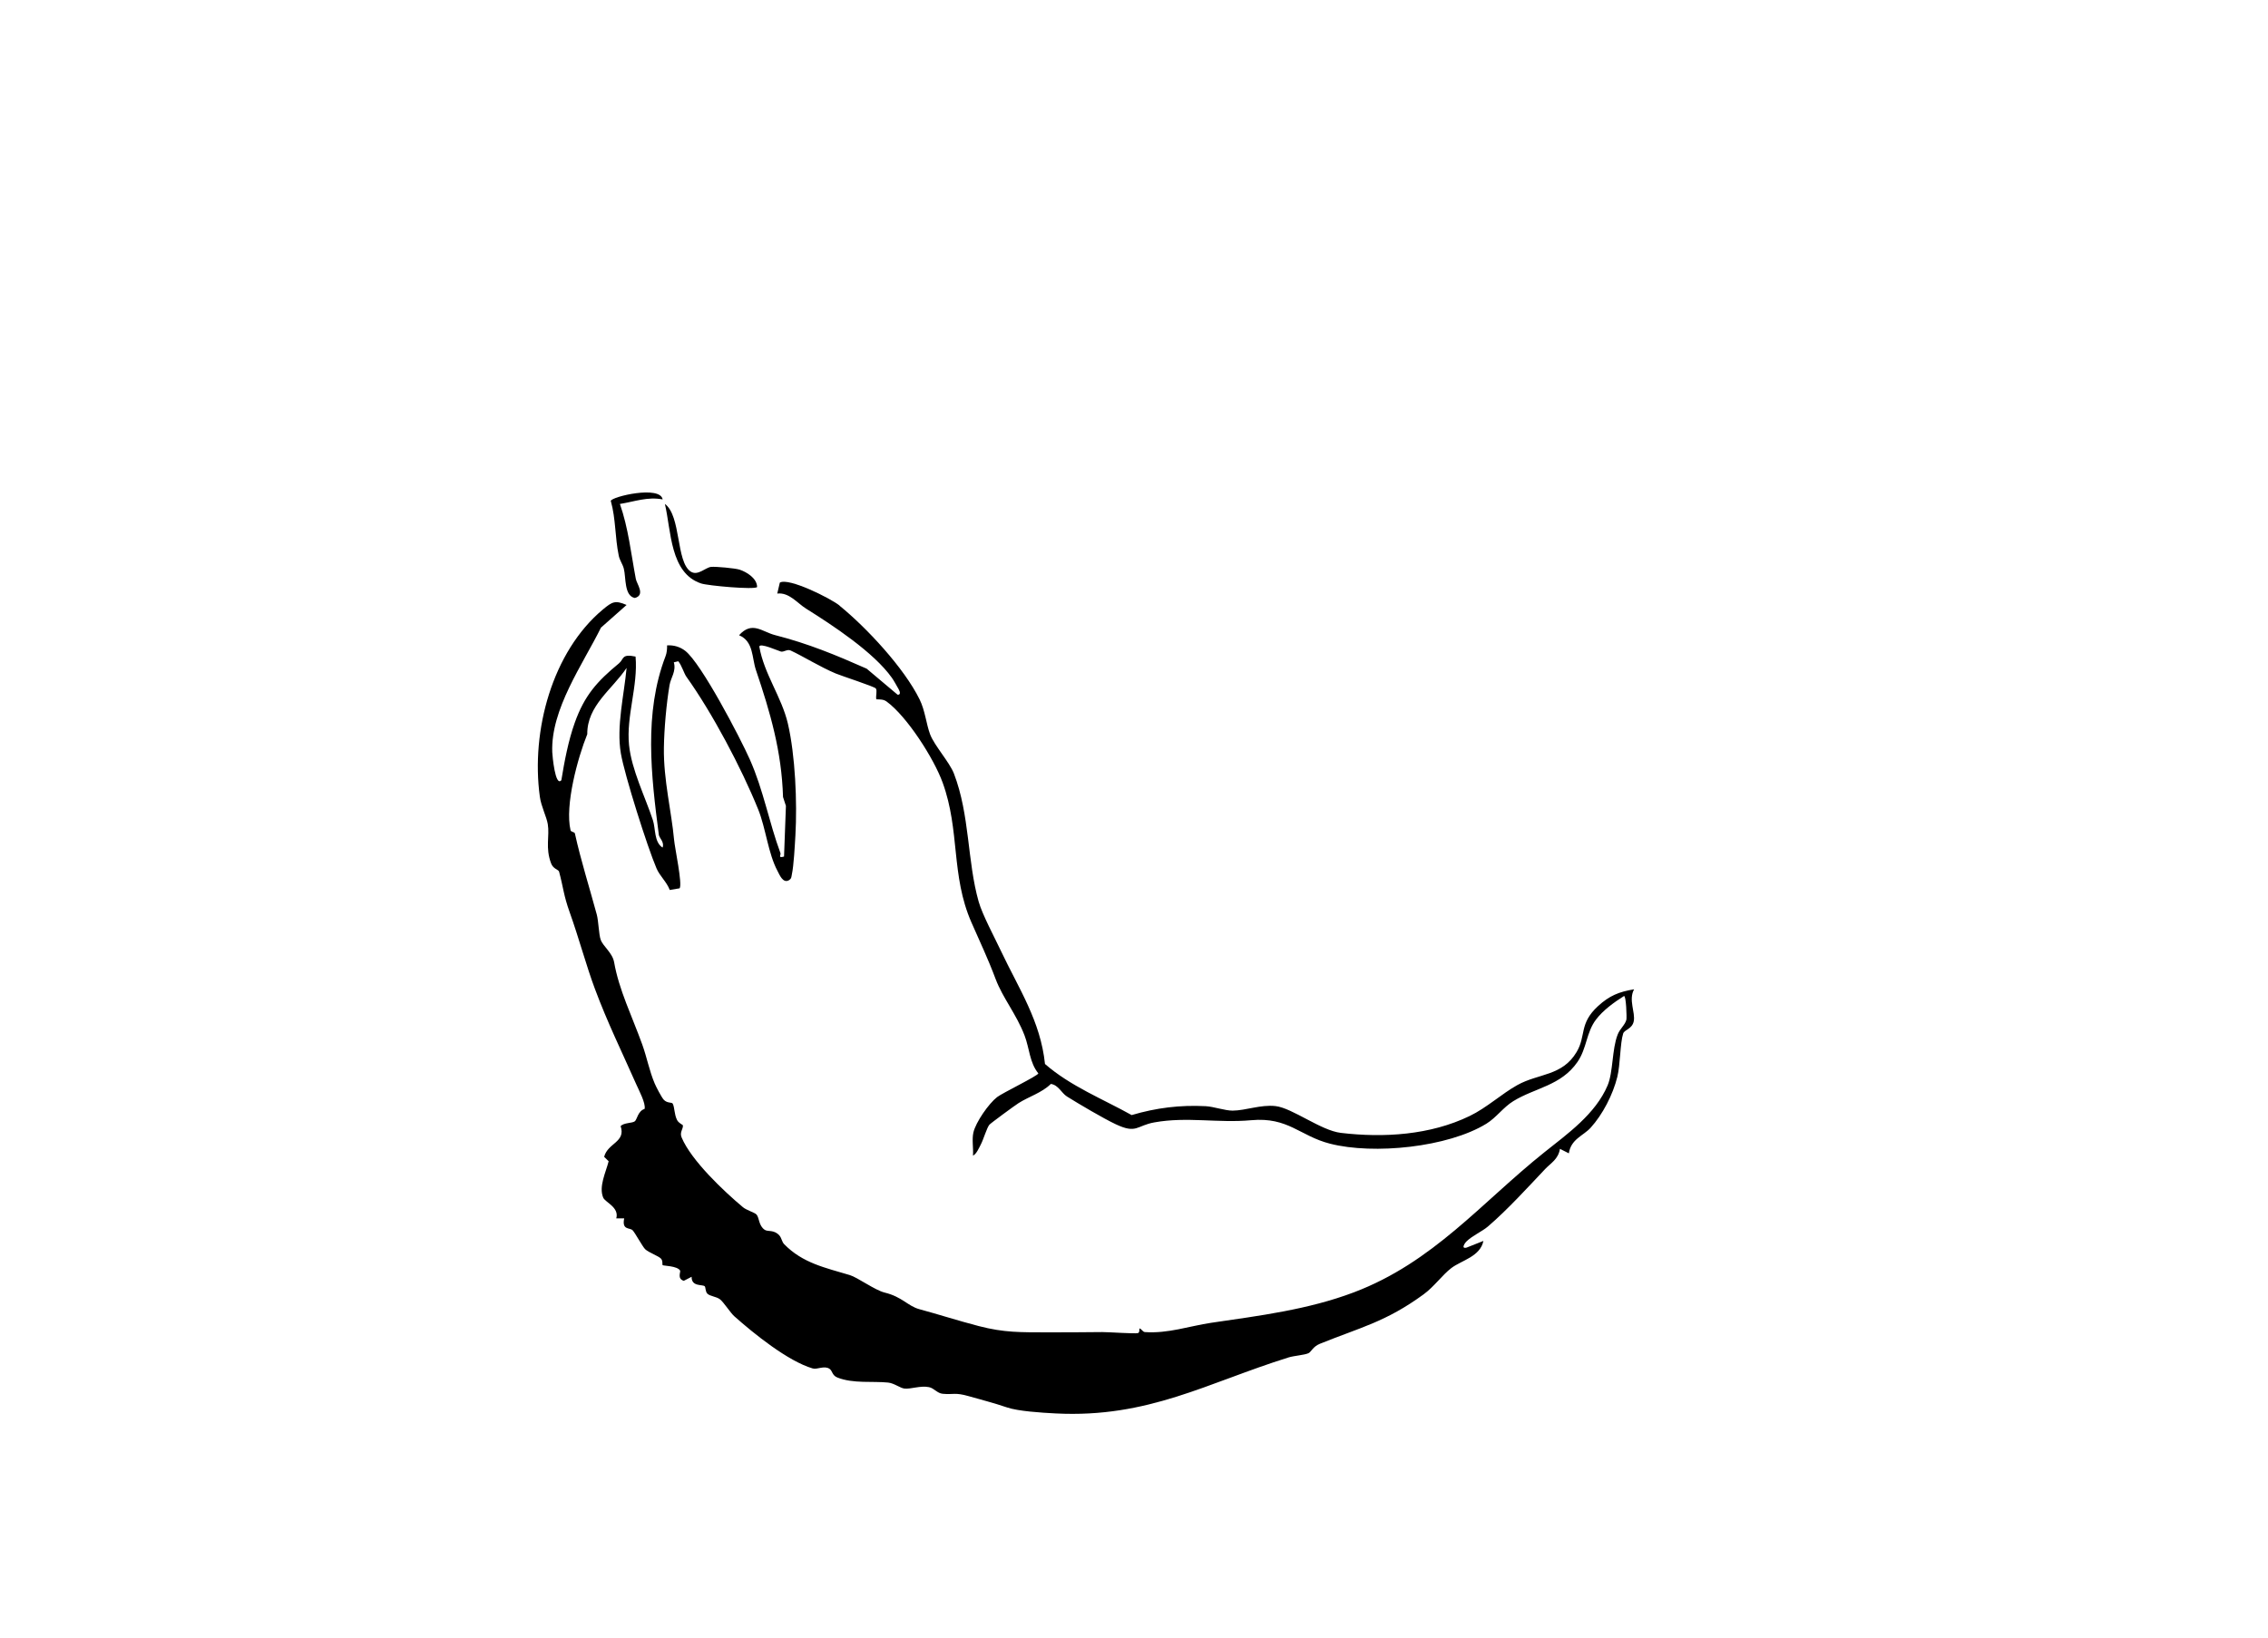 <?xml version="1.0" encoding="UTF-8"?>
<svg id="Layer_6" data-name="Layer 6" xmlns="http://www.w3.org/2000/svg" viewBox="0 0 892.48 644.84">
  <path d="M330.39,238.42c10.58,8.59,25.42,24.52,31.49,36.89,2.18,4.44,2.6,9.66,4.13,13.74,1.68,4.42,7.63,10.95,9.37,15.43,6.29,16.37,5.2,34.46,9.73,50.41,1.47,5.18,6.36,14.27,8.81,19.49,6.95,14.71,15.54,27.49,17.29,44.41,10.03,8.74,22.57,13.68,34.11,20.11,9.66-2.86,19.05-4.02,29.13-3.5,3.19.17,7.6,1.77,10.62,1.75,5.18-.04,10.99-2.43,16.83-1.79,6.64.74,17.83,9.61,25.74,10.55,16.96,2.01,35.2.85,50.68-6.64,6.73-3.24,12.61-8.76,18.79-12.19,8.39-4.66,17.61-3.47,23.29-12.98,3.83-6.43.87-11.14,8.44-18.09,4.44-4.07,8.2-5.64,14.2-6.62-2.32,4.15.57,9.07-.15,12.61-.63,3.04-3.65,3.28-4.15,4.78-1.22,3.72-1.12,12.32-2.32,17.13-1.71,6.88-5.72,14.75-10.51,20-2.86,3.13-7.74,4.46-8.55,10.05l-3.5-1.77c-.68,4.11-3.54,5.55-5.79,7.91-6.95,7.34-14.69,15.89-22.51,22.62-2.42,2.06-6.16,3.61-8.59,6.01-.35.35-2.27,2.91.13,2.34l6.64-2.64c-1.25,6.18-8.61,7.65-12.59,10.66-3.6,2.73-6.75,7.32-11.01,10.42-14.88,10.84-24.69,12.91-40.75,19.41-2.77,1.12-3.41,3.21-4.5,3.71-1.62.74-5.6.98-7.82,1.66-32.12,10.03-55.16,23.89-91.61,22.05-5.81-.29-14.79-.88-19.16-2.36-4.96-1.7-10.8-3.21-15.03-4.42-5.57-1.6-6.03-.55-10.32-.96-2.18-.2-3.37-2.23-5.42-2.62-3.43-.66-7.04.83-9.59.57-1.7-.17-4.02-2.1-6.42-2.36-5.94-.63-13.83.5-20.04-2.01-2.08-.85-1.88-2.62-3.06-3.41-2.1-1.4-4.81.39-6.64-.15-9.73-2.86-23.17-13.72-30.83-20.54-1.57-1.4-4.2-5.6-5.66-6.69s-3.95-1.18-4.94-2.21c-.83-.85-.63-2.54-1.05-2.91-.94-.79-5.22.26-5.14-3.72l-3.08,1.59c-2.73-.85-1.12-3.52-1.46-4.06-1.11-1.83-6.51-1.83-6.84-2.1-.28-.24.17-1.64-.66-2.56-1.01-1.09-4.89-2.42-6.25-3.74-1.01-.98-4.06-6.6-4.94-7.45-1.14-1.12-4.28.06-3.3-4.68h-3.12c1.25-4.33-4.33-6.29-5.14-8.15-1.84-4.33,1.07-10.07,2.14-14.33l-1.77-1.73c1.38-5.48,8.61-5.75,6.49-12.08,1.25-1.44,4.61-1.09,5.62-1.95.83-.7,1.22-4.06,3.8-4.83.55-2.18-2.27-7.39-3.32-9.79-5.53-12.52-11.25-24.1-16.26-37.56-3.32-8.87-6.25-19.86-9.9-30.07-2.42-6.73-2.49-9.79-4.17-15.98-.24-.85-2.29-1.01-3.13-3.24-2.36-6.19-.53-10.75-1.31-15.45-.48-2.91-2.62-7.01-3.13-10.82-3.56-25.96,4.92-57.1,24.85-73.71,3.71-3.08,4.81-3.65,9.29-1.75l-10.08,8.92c-7.25,14.6-19.8,32.14-19.17,49.02.06,1.36,1.16,13.85,3.58,11.03,1.22-7.45,2.73-15.49,5.27-22.6,3.83-10.75,8.78-16.28,17.37-23.36,2.08-1.71.92-3.87,6.56-2.69,1.03,11.56-3.74,23.43-2.56,34.85,1,9.73,6.34,20.34,9.38,29.54,1.11,3.36.41,8.57,3.8,10.79.85-2.08-1.29-3.8-1.46-5.01-3.02-23.3-5.97-47.88,2.64-70.32.52-1.35.63-2.84.61-4.26,2.62-.15,5.07.55,7.15,2.16,6.36,4.96,21.57,34.13,25.39,42.7,5.42,12.19,7.54,24.71,12.08,36.95.24.66-1.14,2.05,1.4,1.31l.74-19.93-1.14-3.5c-.53-17.9-4.98-33.19-10.66-49.98-1.64-4.83-.88-11.3-6.64-13.7,5.14-5.73,9.05-1.35,14.18-.04,13.07,3.34,23.93,7.84,36.03,13.2l12.17,10.25c1.2.09,1.07-1.01.42-2.16-.74-1.31-1.86-3.36-2.64-4.46-7.14-10.1-23.51-20.82-33.81-27.27-3.37-2.1-6.67-6.49-11.32-5.92l1.01-4.3c3.41-2.14,20.13,6.27,23.51,9.02l.02.11ZM311.01,256.01c-1.18-.55-2.56.68-3.67.46-.85-.17-8.43-3.65-8.54-1.94,1.88,10.77,8.78,19.78,11.23,30.25,2.91,12.43,3.72,31.03,2.97,44.06-.24,4.02-.63,11.82-1.4,15.36-.22,1.05-.07,1.62-1.29,2.34-2.25,1.12-3.54-2.19-4.33-3.69-3.71-6.9-4.61-16.78-7.61-24.23-6.67-16.5-18.14-38.09-28.25-52.23-.98-1.38-1.83-4.44-3.21-6.12l-1.75.42c1.01,3.5-1.2,6.08-1.68,8.92-1.25,7.34-2.12,17.26-2.23,24.69-.2,12.52,3.04,25.44,4,36.17.29,3.34,3.36,17.53,2.19,19.17l-3.89.66c-1.14-3.12-3.93-5.51-5.2-8.5-3.58-8.35-12.54-36.58-14.03-45.24-1.83-10.62,1.29-23.05,2.25-33.67-5.64,8.48-15.58,14.8-15.47,26.09-3.74,9.22-8.89,28.02-6.58,37.81.17.72,1.57.61,1.71,1.27,2.4,10.8,5.64,20.94,8.61,31.9.7,2.58.79,7.84,1.55,9.94.96,2.67,4.63,5.09,5.29,8.89,1.88,10.79,7.04,21.2,11.04,32.28,1.84,5.09,2.8,10.44,4.92,15.41.61,1.44,2.6,5.24,3.5,6.31,1.33,1.53,3.24.98,3.58,1.6.79,1.49.57,4.11,1.68,6.38.68,1.4,2.32,1.88,2.34,2.21.09,1.51-1.36,2.65-.52,4.7,3.8,9.11,16.72,21.28,24.15,27.49,1.38,1.16,4.59,2.08,5.31,2.86,1.16,1.25.81,4.41,3.28,6.05,1.24.81,3.58-.18,5.73,2.19.9,1.01.98,2.51,1.88,3.43,7.34,7.52,16.19,9.27,25.87,12.19,2.99.9,9.88,5.94,13.64,6.86,7.02,1.71,9.11,5.31,13.72,6.56,7.12,1.92,15.39,4.57,23.36,6.64,10.05,2.62,16.59,2.43,26.68,2.47,6.55.04,15.14-.06,21.94-.11,2.65,0,12.76.72,13.99.41.81-.2.52-1.71.59-1.77.5-.33,1.25,1.29,2.14,1.36,9.13.66,17.57-2.38,26.11-3.65,18.95-2.78,38.09-5.16,56.14-11.98,31.27-11.84,50.18-35.32,74.95-55.11,9.05-7.23,20.13-15.03,24.93-26.38,2.19-5.24,1.68-14.18,3.93-19.95.94-2.42,2.91-3.76,3.45-5.9.18-.77-.09-9.57-.96-9.29-3.87,2.45-8.26,5.6-11.04,9.31-3.8,5.05-3.56,11.26-7.25,16.63-6.47,9.38-16.67,10.14-25.26,15.43-3.93,2.42-6.71,6.49-10.58,8.87-15.1,9.29-44.36,12.28-61.54,7.87-11.89-3.04-16.43-10.56-30.99-9.24-13.11,1.2-25.24-1.46-38.09.85-7.14,1.27-6.97,4.65-15.28.72-4.79-2.25-14.55-8.02-19.17-10.91-2.14-1.35-3.34-4.52-6.32-4.94-3.58,3.52-8.61,4.94-12.76,7.58-1.42.9-11.01,7.93-11.45,8.5-1.05,1.33-2.23,5.57-3.34,7.72-.66,1.25-1.79,3.93-3.1,4.41.22-2.89-.48-6.29.17-9.11.94-4.07,6.07-11.41,9.33-13.92,2.18-1.68,16.13-8.41,16.22-9.33-3.47-4.24-3.48-9.85-5.42-14.92-3.19-8.35-8.59-14.77-11.39-22.22-3.19-8.48-5.99-14.2-9.53-22.31-8.13-18.6-4.42-36.06-11.32-55.02-3.48-9.57-14.07-26.09-22.07-31.91-1.25-.9-2.6-.79-4.02-.85-.31-1.25.42-3.24-.18-4.26-.42-.72-13.61-4.98-15.78-5.9-6.23-2.62-12.78-6.75-17.88-9.11l.02-.02Z"/>
  <path d="M297.92,231.07c-1.05,1.12-19.41-.53-22.03-1.42-12.26-4.07-11.73-20.65-14.25-31.31,6.45,4.76,4.33,22.77,10.14,26.62,2.8,1.86,5.81-1.6,8.04-1.83,1.79-.18,9.46.52,11.23,1.09,2.84.94,6.86,3.45,6.88,6.82v.02Z"/>
  <path d="M260.75,196.57c-5.94-1.14-11.06.87-16.81,1.79,3.32,9.44,4.39,19.65,6.27,29.54.37,1.97,3.85,6.31-.39,7.47-4.28-.83-3.43-8.06-4.35-11.58-.46-1.75-1.62-3.26-1.99-5.09-1.51-7.26-1.12-14.4-3.13-21.55.41-1.68,19.41-6.19,20.41-.59v.02Z"/>
</svg>